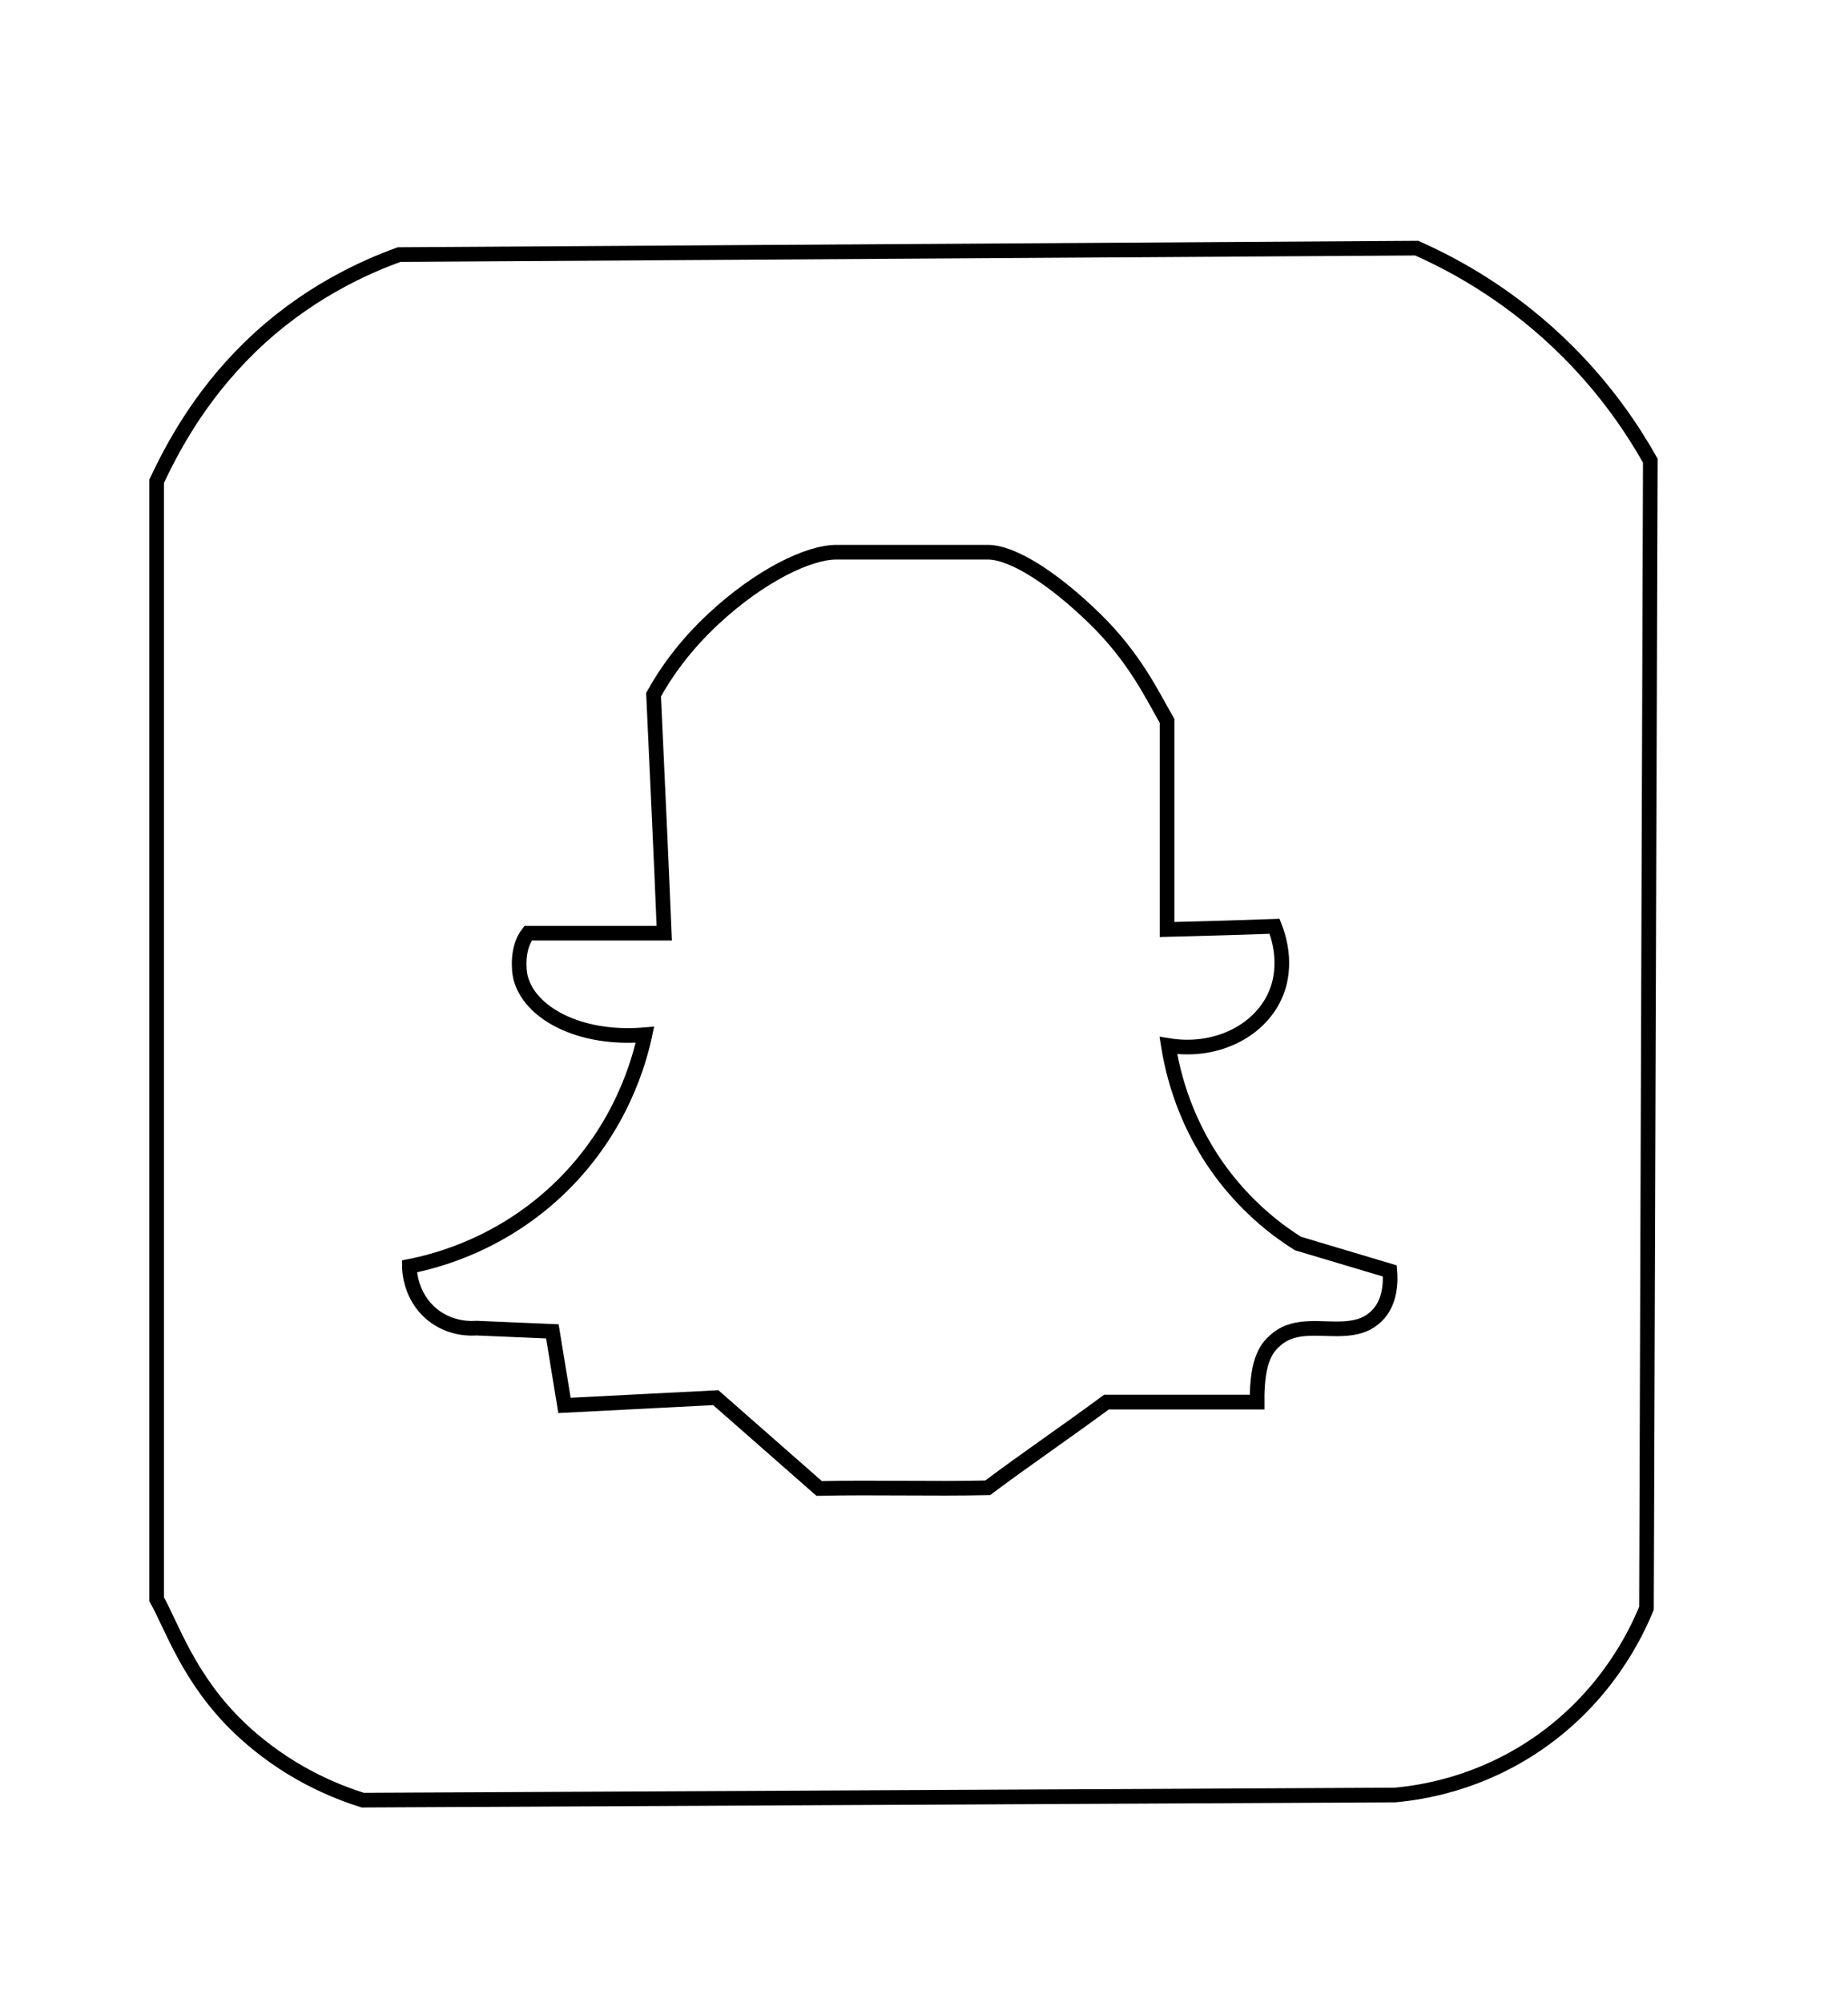 <?xml version="1.0" encoding="iso-8859-1"?>
<!-- Generator: Adobe Illustrator 19.0.0, SVG Export Plug-In . SVG Version: 6.00 Build 0)  -->
<svg version="1.1" id="Layer_1" xmlns="http://www.w3.org/2000/svg" xmlns:xlink="http://www.w3.org/1999/xlink" x="0px" y="0px"
	 viewBox="0 0 126.194 136.684" style="enable-background:new 0 0 126.194 136.684;" xml:space="preserve">
<g id="XMLID_17_">
	<path id="XMLID_14_" style="fill:none;stroke:#000000;stroke-miterlimit:10;" d="M95.258,122.499
		c1.884-0.17,5.793-0.783,9.764-3.516c4.669-3.213,6.692-7.477,7.41-9.229c0.087-26.106,0.174-52.211,0.262-78.317
		c-1.181-2.101-2.959-4.751-5.579-7.383c-3.784-3.8-7.71-5.94-10.374-7.12c-23.161,0.146-46.321,0.293-69.482,0.439
		c-2.319,0.836-6.388,2.615-10.2,6.329c-3.47,3.381-5.318,6.93-6.364,9.141c0,25.432,0,50.863,0,76.295
		c1.046,1.844,2.198,5.487,5.667,8.79c3.194,3.041,6.594,4.355,8.413,4.922C48.254,122.733,71.778,122.616,95.258,122.499z"/>
	<path id="XMLID_15_" style="fill:none;stroke:#000000;stroke-miterlimit:10;" d="M67.448,37.684c-3.444,0-6.887,0-10.331,0
		c-1.916,0-5.228,1.612-8.369,4.524c-2.017,1.869-3.312,3.74-4.119,5.201c0.243,5.45,0.487,10.276,0.73,16.276
		c-3.098,0-6.197,0-9.296,0c-0.782,1-0.634,2.532-0.523,2.994c0.586,2.444,4.025,4.32,8.5,3.936
		c-0.379,1.772-1.591,6.287-5.623,10.274c-4.086,4.041-8.689,5.186-10.462,5.533c0.002,0.251,0.05,2.065,1.569,3.294
		c1.263,1.021,2.686,0.947,3.008,0.922c1.729,0.073,3.458,0.146,5.187,0.219c0.276,1.685,0.552,3.369,0.828,5.054
		c3.444-0.176,6.887-0.352,10.331-0.528c2.354,2.066,4.708,4.131,7.062,6.197c3.836-0.088,7.672,0.041,11.508-0.047
		c2.703-2.022,5.405-3.848,8.108-5.848c3.429,0,6.858,0,10.287,0c-0.027-3,0.714-3.78,1.351-4.304
		c1.343-1.105,3.15-0.578,4.765-0.722c0.896-0.08,1.493-0.319,2.035-0.837c1.005-0.96,0.965-2.484,0.915-3.087
		c-2.092-0.624-4.185-1.249-6.277-1.873c-1.368-0.858-3.249-2.287-4.969-4.496c-2.736-3.514-3.58-7.136-3.879-9.016
		c3.194,0.525,6.165-0.938,7.279-3.387c0.962-2.115,0.181-4.227-0.023-4.748c-2.092,0.073-4.346,0.145-7.346,0.218
		c0-4.746,0-9.493,0-14.239c-1-1.726-2.193-4.307-4.946-6.985C71.995,39.53,69.185,37.684,67.448,37.684z"/>
</g>
</svg>
